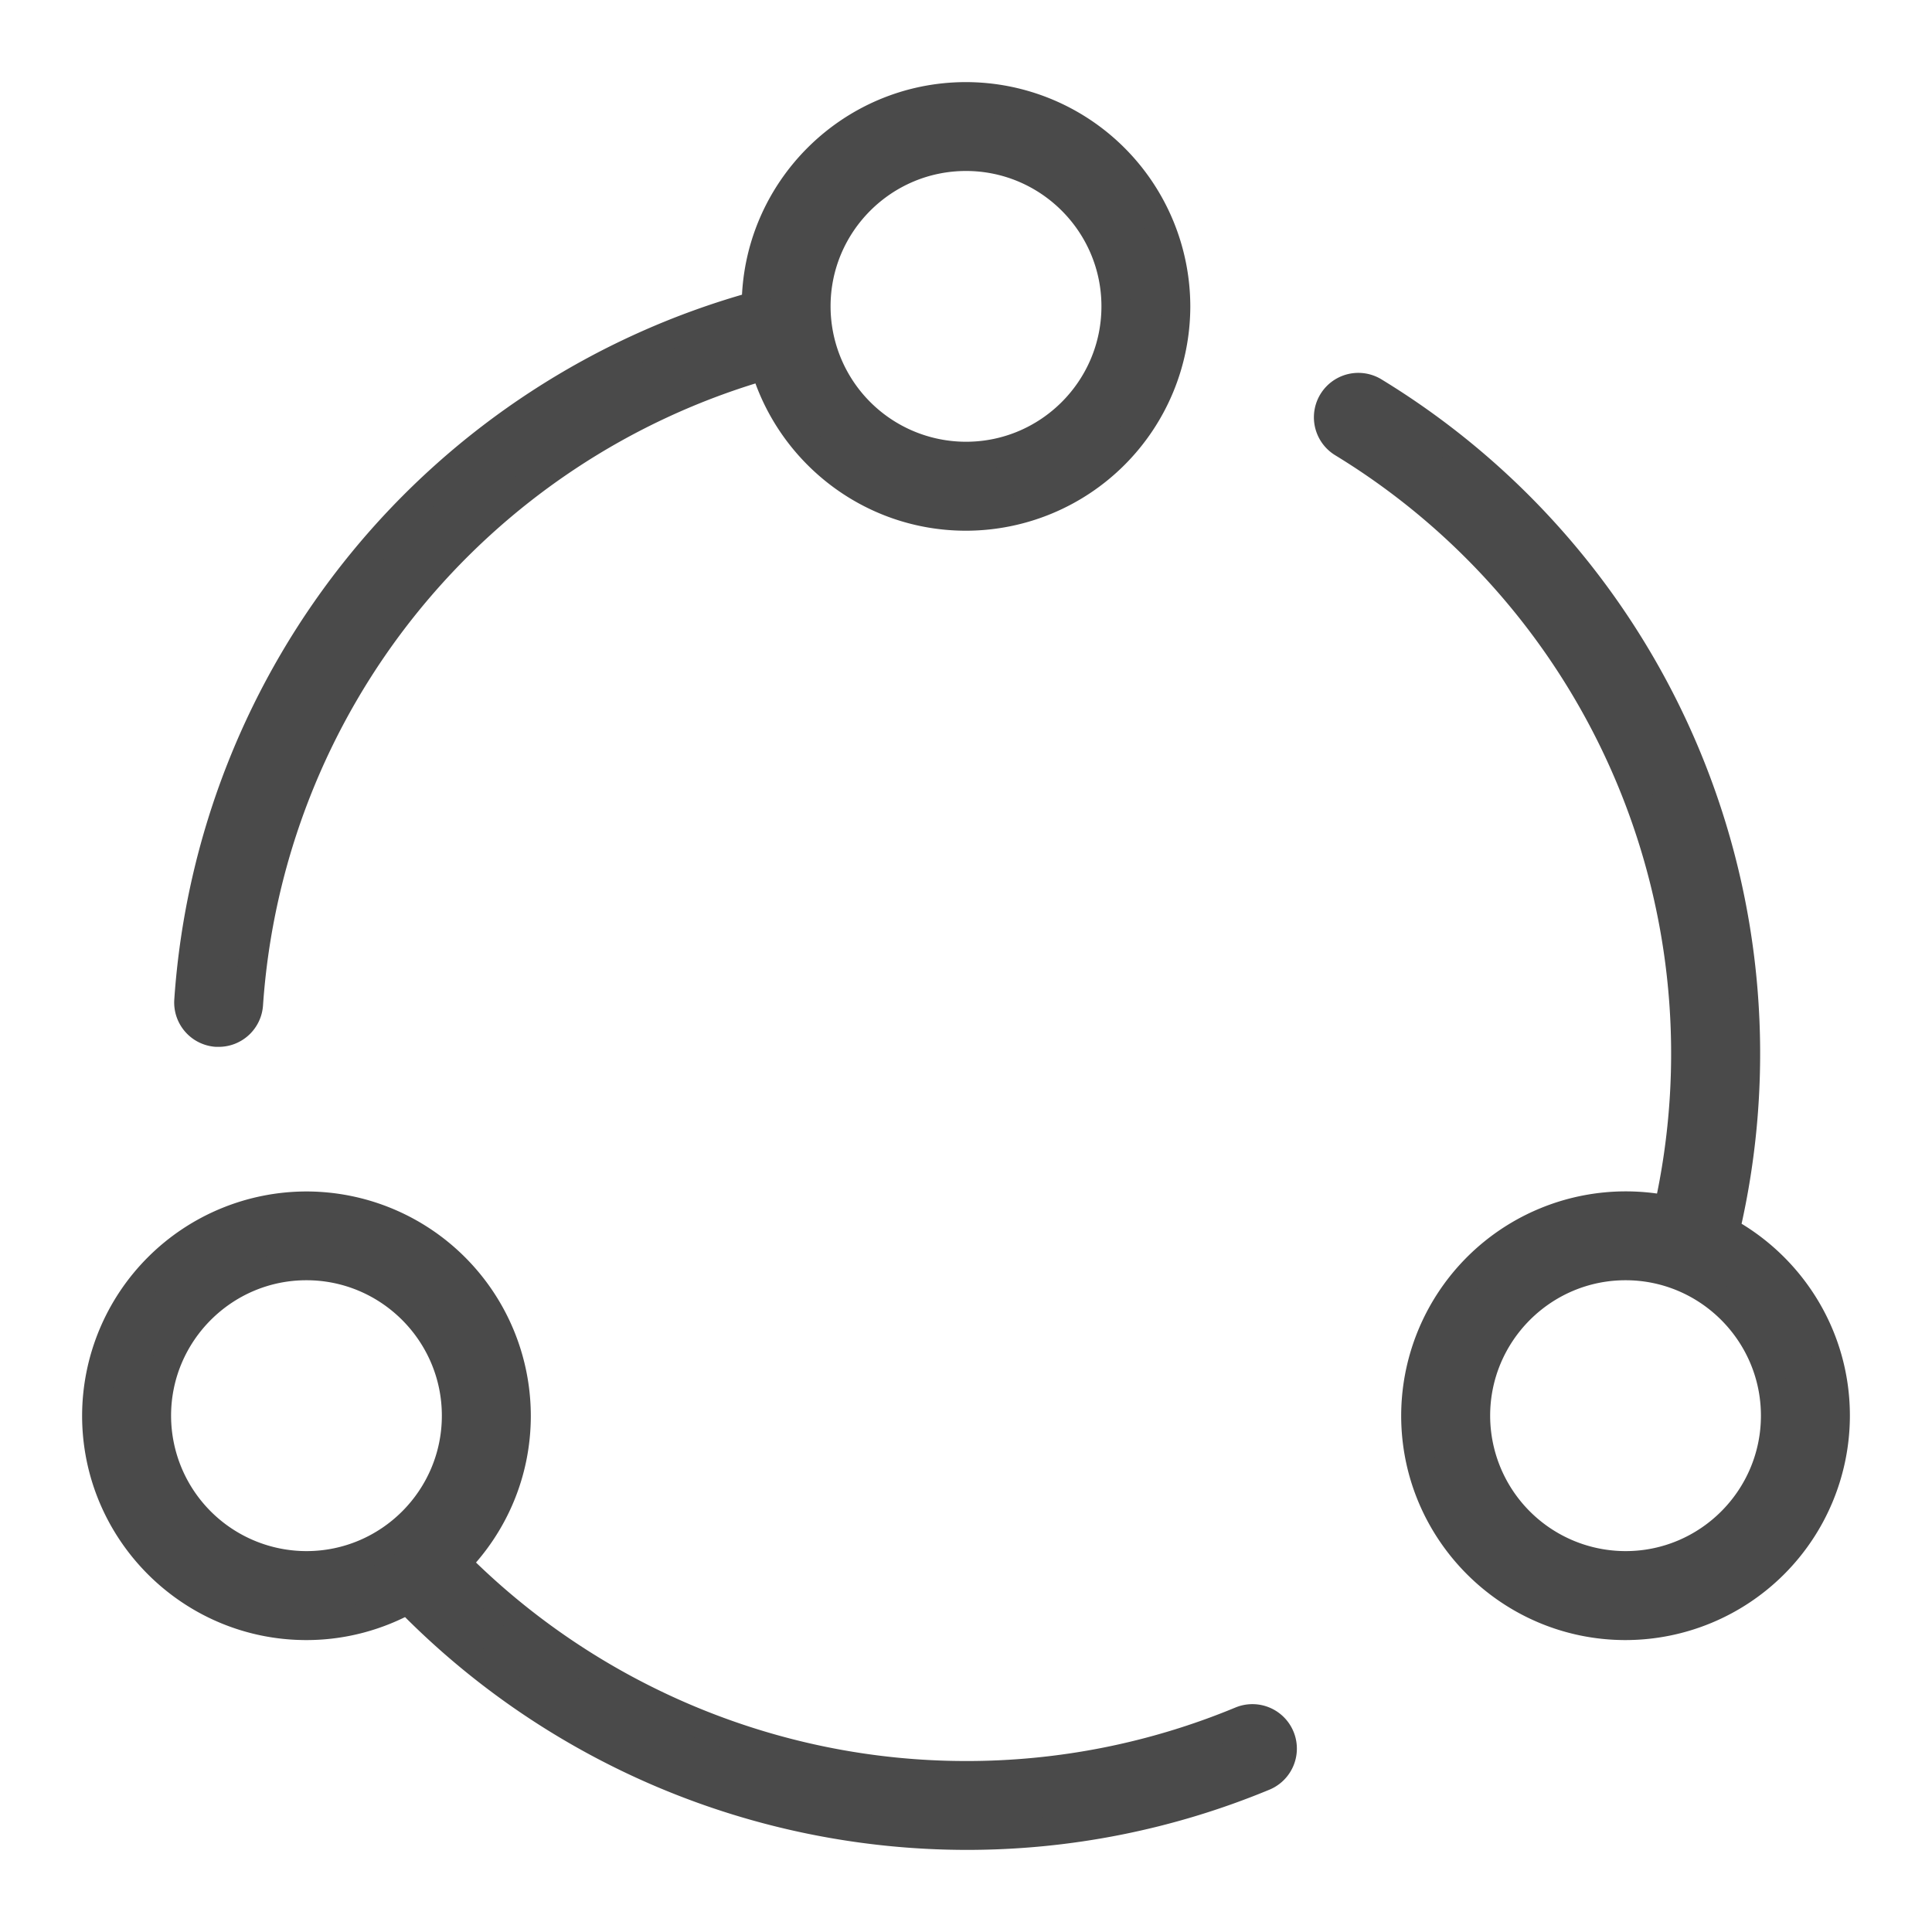 <svg xmlns="http://www.w3.org/2000/svg" width="20" height="20" viewBox="0 0 20 20">
    <g fill="none" fill-rule="evenodd">
        <path fill="#4A4A4A" fill-rule="nonzero" stroke="#4A4A4A" stroke-width=".3" d="M17.858 12.743a8.023 8.023 0 0 0-3.634-8.687.31.31 0 1 0-.325.528 7.406 7.406 0 0 1 3.371 7.944 2.175 2.175 0 0 0-2.615 2.127c0 1.198.975 2.173 2.173 2.173A2.175 2.175 0 0 0 19 14.655c0-.825-.463-1.544-1.142-1.912zm-1.03 3.464a1.553 1.553 0 0 1-1.552-1.552c0-.855.696-1.552 1.552-1.552.855 0 1.551.697 1.551 1.552 0 .856-.696 1.552-1.551 1.552zM12.846 17.815A7.407 7.407 0 0 1 10 18.38c-1.982 0-3.888-.799-5.281-2.2.387-.393.626-.93.626-1.524a2.175 2.175 0 0 0-2.173-2.172A2.175 2.175 0 0 0 1 14.655c0 1.198.974 2.173 2.172 2.173.38 0 .738-.1 1.05-.272A8.083 8.083 0 0 0 10 19a8.018 8.018 0 0 0 3.084-.612.31.31 0 0 0-.238-.573zm-11.225-3.16c0-.855.696-1.552 1.551-1.552.856 0 1.552.697 1.552 1.552 0 .856-.696 1.552-1.552 1.552a1.553 1.553 0 0 1-1.551-1.552zM2.241 10.687h.022a.31.31 0 0 0 .31-.288 7.41 7.41 0 0 1 5.344-6.615c.265.901 1.098 1.56 2.083 1.56a2.175 2.175 0 0 0 2.172-2.172A2.175 2.175 0 0 0 10 1c-1.195 0-2.168.97-2.172 2.165a8.029 8.029 0 0 0-5.874 7.19.31.31 0 0 0 .287.332zM10 1.62c.856 0 1.552.696 1.552 1.551 0 .856-.696 1.552-1.552 1.552a1.553 1.553 0 0 1-1.552-1.552c0-.855.696-1.551 1.552-1.551z"/>
        <path d="M0 0h20v20H0z"/>
    </g>
</svg>
